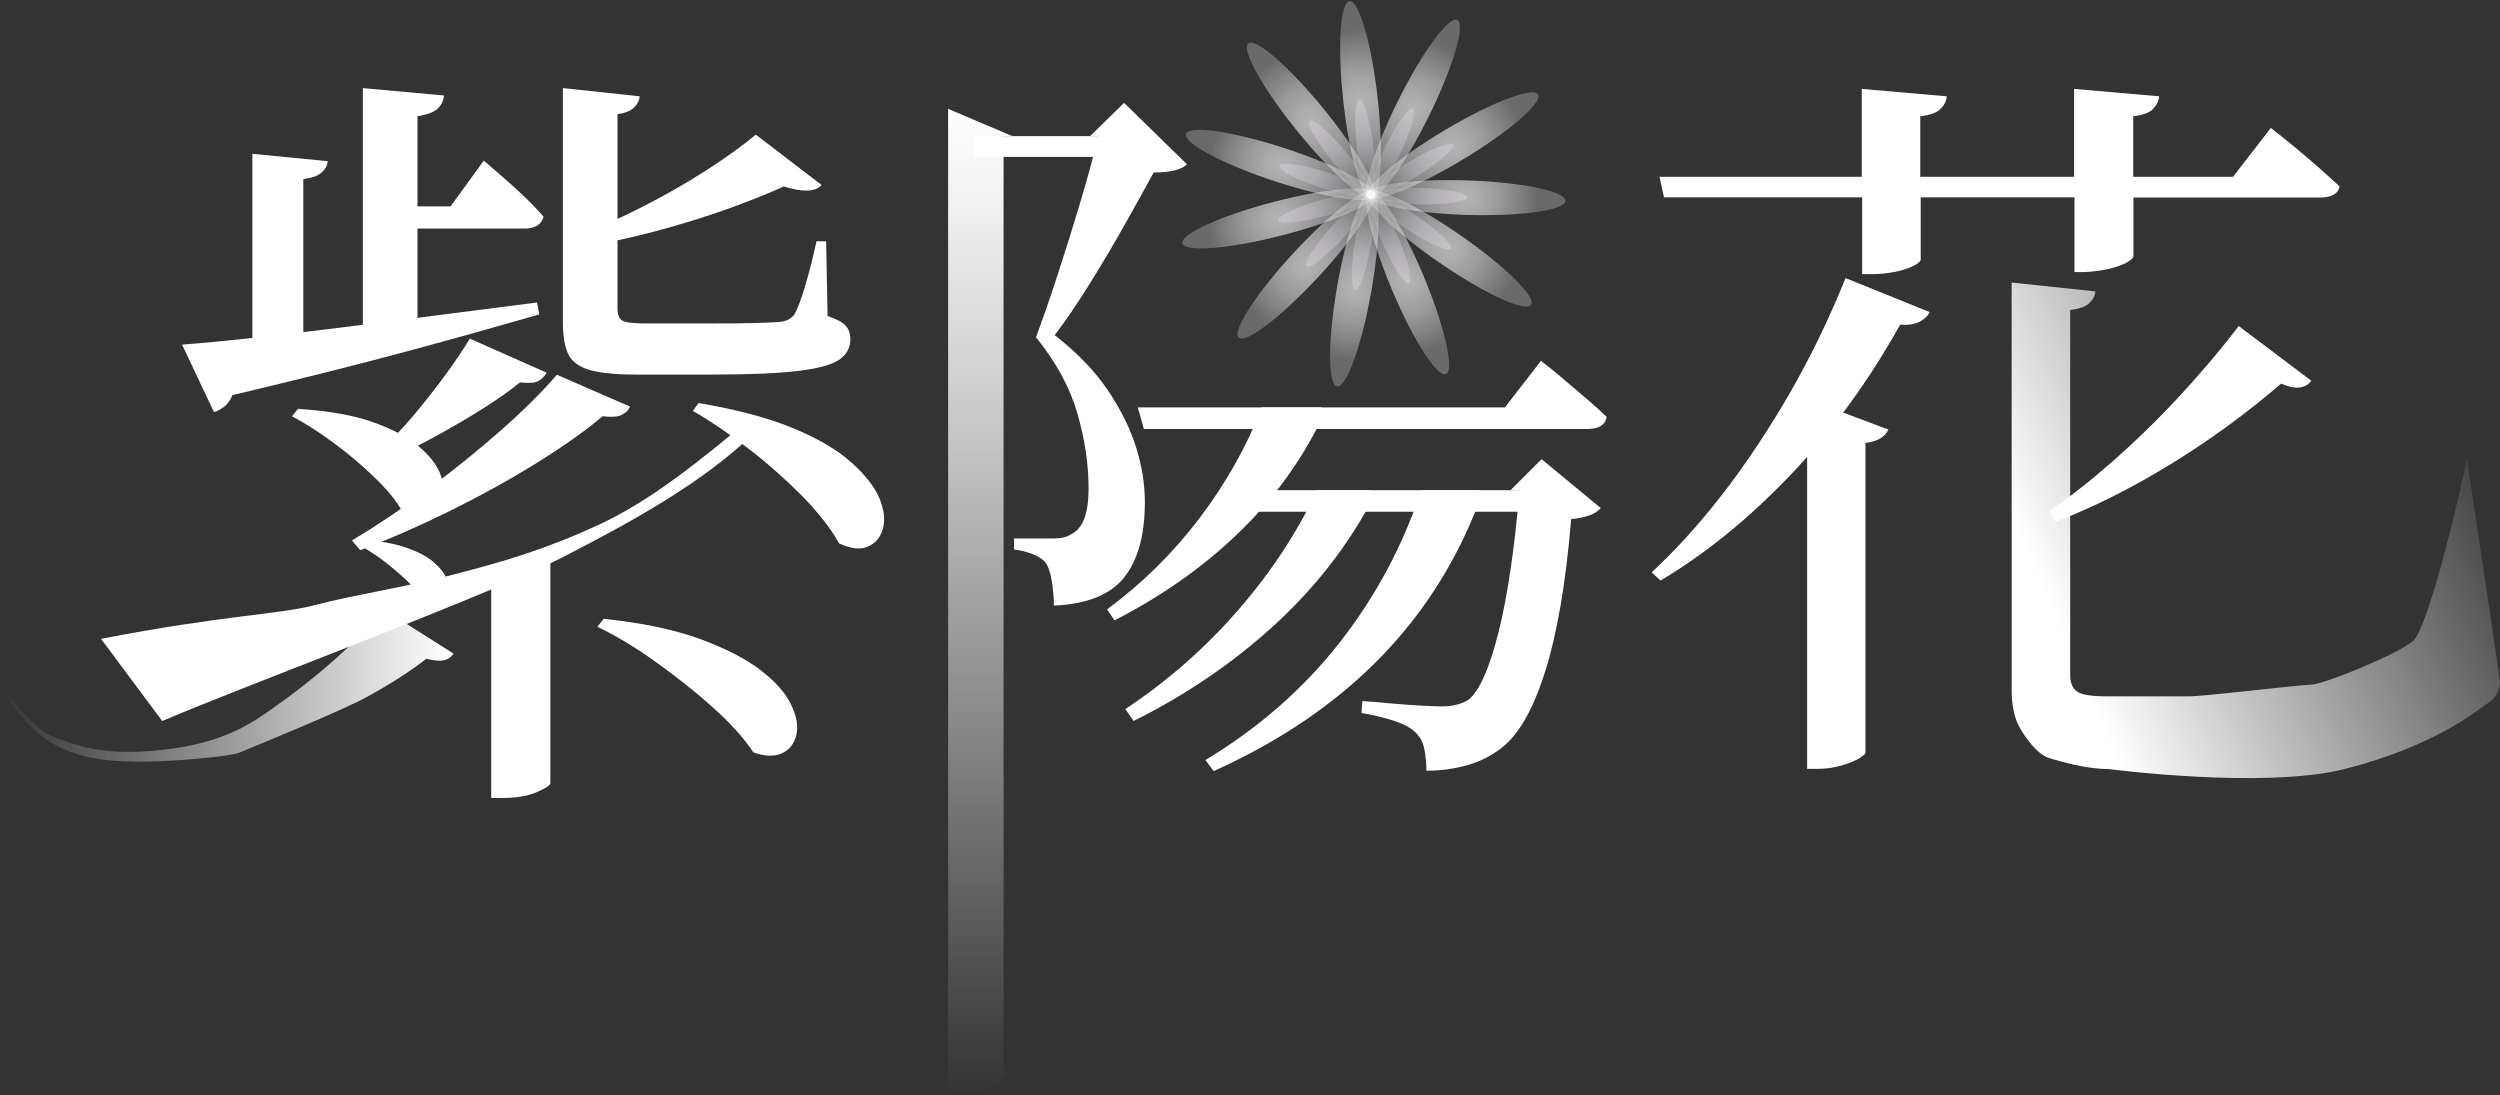 <?xml version="1.0" encoding="UTF-8"?>
<svg id="_レイヤー_1" data-name="レイヤー 1" xmlns="http://www.w3.org/2000/svg" xmlns:xlink="http://www.w3.org/1999/xlink" viewBox="0 0 121.74 53.33">
  <rect x="0" y="0" width="121.74" height="53.33" fill="#333333" stroke="none"/>
  <defs>
    <style>
      .cls-1 {
        fill: url(#_名称未設定グラデーション_35-7);
      }

      .cls-1, .cls-2, .cls-3, .cls-4, .cls-5, .cls-6, .cls-7, .cls-8, .cls-9, .cls-10, .cls-11, .cls-12, .cls-13, .cls-14, .cls-15, .cls-16, .cls-17, .cls-18, .cls-19, .cls-20, .cls-21, .cls-22 {
        isolation: isolate;
        opacity: .9;
      }

      .cls-2 {
        fill: url(#_名称未設定グラデーション_530-4);
      }

      .cls-3 {
        fill: url(#_名称未設定グラデーション_35-5);
      }

      .cls-4 {
        fill: url(#_名称未設定グラデーション_35-3);
      }

      .cls-23 {
        opacity: .29;
      }

      .cls-5 {
        fill: url(#_名称未設定グラデーション_35);
      }

      .cls-6 {
        fill: url(#_名称未設定グラデーション_530);
      }

      .cls-7 {
        fill: url(#_名称未設定グラデーション_530-10);
      }

      .cls-8 {
        fill: url(#_名称未設定グラデーション_530-3);
      }

      .cls-24 {
        fill: #fff;
      }

      .cls-9 {
        fill: url(#_名称未設定グラデーション_35-6);
      }

      .cls-10 {
        fill: url(#_名称未設定グラデーション_35-11);
      }

      .cls-25 {
        fill: url(#_名称未設定グラデーション_15);
      }

      .cls-11 {
        fill: url(#_名称未設定グラデーション_35-8);
      }

      .cls-12 {
        fill: url(#_名称未設定グラデーション_35-9);
      }

      .cls-13 {
        fill: url(#_名称未設定グラデーション_530-9);
      }

      .cls-26 {
        fill: url(#_名称未設定グラデーション_8);
      }

      .cls-14 {
        fill: url(#_名称未設定グラデーション_35-4);
      }

      .cls-15 {
        fill: url(#_名称未設定グラデーション_530-8);
      }

      .cls-16 {
        fill: url(#_名称未設定グラデーション_35-10);
      }

      .cls-27 {
        fill: url(#_名称未設定グラデーション_20);
      }

      .cls-17 {
        fill: url(#_名称未設定グラデーション_530-2);
      }

      .cls-18 {
        fill: url(#_名称未設定グラデーション_530-6);
      }

      .cls-19 {
        fill: url(#_名称未設定グラデーション_530-5);
      }

      .cls-20 {
        fill: url(#_名称未設定グラデーション_530-11);
      }

      .cls-21 {
        fill: url(#_名称未設定グラデーション_35-2);
      }

      .cls-22 {
        fill: url(#_名称未設定グラデーション_530-7);
      }
    </style>
    <linearGradient id="_名称未設定グラデーション_8" data-name="名称未設定グラデーション 8" x1="0" y1="33.4" x2="22.08" y2="33.4" gradientUnits="userSpaceOnUse">
      <stop offset="0" stop-color="#fff" stop-opacity="0"/>
      <stop offset=".99" stop-color="#fff"/>
    </linearGradient>
    <linearGradient id="_名称未設定グラデーション_20" data-name="名称未設定グラデーション 20" x1="47.73" y1="53.33" x2="47.73" y2="5.3" gradientUnits="userSpaceOnUse">
      <stop offset="0" stop-color="#fff" stop-opacity="0"/>
      <stop offset=".35" stop-color="#fff" stop-opacity=".39"/>
      <stop offset=".67" stop-color="#fff" stop-opacity=".72"/>
      <stop offset=".89" stop-color="#fff" stop-opacity=".92"/>
      <stop offset="1" stop-color="#fff"/>
    </linearGradient>
    <linearGradient id="_名称未設定グラデーション_15" data-name="名称未設定グラデーション 15" x1="99.48" y1="28.62" x2="121.29" y2="19.2" gradientUnits="userSpaceOnUse">
      <stop offset="0" stop-color="#fff"/>
      <stop offset="1" stop-color="#fff" stop-opacity="0"/>
    </linearGradient>
    <radialGradient id="_名称未設定グラデーション_35" data-name="名称未設定グラデーション 35" cx="66.76" cy="4.84" fx="66.76" fy="4.84" r="3.47" gradientTransform="translate(135.31 18.59) rotate(-180)" gradientUnits="userSpaceOnUse">
      <stop offset="0" stop-color="#fff" stop-opacity=".7"/>
      <stop offset=".17" stop-color="#fff" stop-opacity=".66"/>
      <stop offset=".46" stop-color="#fff" stop-opacity=".56"/>
      <stop offset=".83" stop-color="#fff" stop-opacity=".39"/>
      <stop offset="1" stop-color="#fff" stop-opacity=".3"/>
    </radialGradient>
    <radialGradient id="_名称未設定グラデーション_35-2" data-name="名称未設定グラデーション 35" cx="66.76" fx="66.76" r="3.47" gradientTransform="translate(61.12 80.8) rotate(-90)" xlink:href="#_名称未設定グラデーション_35"/>
    <radialGradient id="_名称未設定グラデーション_35-3" data-name="名称未設定グラデーション 35" cy="4.84" fy="4.84" r="3.47" gradientTransform="translate(58.78 79.64) rotate(-90)" xlink:href="#_名称未設定グラデーション_35"/>
    <radialGradient id="_名称未設定グラデーション_35-4" data-name="名称未設定グラデーション 35" cx="66.76" cy="4.84" fx="66.76" fy="4.84" r="3.47" gradientTransform="translate(57.43 77.4) rotate(-90)" xlink:href="#_名称未設定グラデーション_35"/>
    <radialGradient id="_名称未設定グラデーション_35-5" data-name="名称未設定グラデーション 35" cx="66.76" cy="4.84" fx="66.76" fy="4.84" r="3.47" gradientTransform="translate(-4.4 3.19)" xlink:href="#_名称未設定グラデーション_35"/>
    <radialGradient id="_名称未設定グラデーション_35-6" data-name="名称未設定グラデーション 35" cx="66.76" cy="4.84" fx="66.76" fy="4.84" r="3.47" gradientTransform="translate(-2.92 1.04)" xlink:href="#_名称未設定グラデーション_35"/>
    <radialGradient id="_名称未設定グラデーション_35-7" data-name="名称未設定グラデーション 35" cx="66.76" cy="4.84" fx="66.76" fy="4.84" r="3.47" gradientTransform="translate(-.51 .03)" xlink:href="#_名称未設定グラデーション_35"/>
    <radialGradient id="_名称未設定グラデーション_35-8" data-name="名称未設定グラデーション 35" cx="66.76" cy="4.84" fx="66.76" fy="4.84" r="3.47" gradientTransform="translate(73.66 -61.44) rotate(90)" xlink:href="#_名称未設定グラデーション_35"/>
    <radialGradient id="_名称未設定グラデーション_35-9" data-name="名称未設定グラデーション 35" cx="66.76" cy="4.84" fx="66.76" fy="4.84" r="3.47" gradientTransform="translate(75.57 -59.67) rotate(90)" xlink:href="#_名称未設定グラデーション_35"/>
    <radialGradient id="_名称未設定グラデーション_35-10" data-name="名称未設定グラデーション 35" cx="66.76" cy="4.84" fx="66.76" fy="4.84" r="3.47" gradientTransform="translate(138.15 14.46) rotate(-180)" xlink:href="#_名称未設定グラデーション_35"/>
    <radialGradient id="_名称未設定グラデーション_35-11" data-name="名称未設定グラデーション 35" cx="66.76" cy="4.84" fx="66.76" fy="4.84" r="3.47" gradientTransform="translate(137.34 16.94) rotate(-180)" xlink:href="#_名称未設定グラデーション_35"/>
    <linearGradient id="_名称未設定グラデーション_530" data-name="名称未設定グラデーション 530" x1="258.43" y1="22.82" x2="258.35" y2="27.57" gradientTransform="translate(326.09 36.59) rotate(-180)" gradientUnits="userSpaceOnUse">
      <stop offset="0" stop-color="#fcedff"/>
      <stop offset=".36" stop-color="#f2e7ff"/>
      <stop offset=".37" stop-color="#f2e7ff" stop-opacity="1"/>
      <stop offset=".48" stop-color="#f6eeff" stop-opacity=".82"/>
      <stop offset=".59" stop-color="#f9f4ff" stop-opacity=".67"/>
      <stop offset=".69" stop-color="#fbf9ff" stop-opacity=".55"/>
      <stop offset=".8" stop-color="#fdfcff" stop-opacity=".47"/>
      <stop offset=".9" stop-color="#fefeff" stop-opacity=".42"/>
      <stop offset="1" stop-color="#fff" stop-opacity=".4"/>
    </linearGradient>
    <linearGradient id="_名称未設定グラデーション_530-2" data-name="名称未設定グラデーション 530" x1="259.01" y1="-32.54" x2="258.93" y2="-27.79" gradientTransform="translate(96.8 270.78) rotate(-90)" xlink:href="#_名称未設定グラデーション_530"/>
    <linearGradient id="_名称未設定グラデーション_530-3" data-name="名称未設定グラデーション 530" x1="229.56" y1="-79.42" x2="229.48" y2="-74.68" gradientTransform="translate(142.49 240.76) rotate(-90)" xlink:href="#_名称未設定グラデーション_530"/>
    <linearGradient id="_名称未設定グラデーション_530-4" data-name="名称未設定グラデーション 530" x1="179.44" y1="-102.94" x2="179.36" y2="-98.19" gradientTransform="translate(165.32 189.51) rotate(-90)" xlink:href="#_名称未設定グラデーション_530"/>
    <linearGradient id="_名称未設定グラデーション_530-5" data-name="名称未設定グラデーション 530" x1="124.56" y1="-95.62" x2="124.48" y2="-90.88" gradientTransform="translate(-60 102.29)" xlink:href="#_名称未設定グラデーション_530"/>
    <linearGradient id="_名称未設定グラデーション_530-6" data-name="名称未設定グラデーション 530" x1="82.35" y1="-59.8" x2="82.27" y2="-55.06" gradientTransform="translate(-17.05 65.38)" xlink:href="#_名称未設定グラデーション_530"/>
    <linearGradient id="_名称未設定グラデーション_530-7" data-name="名称未設定グラデーション 530" x1="66.2" y1="-6.85" x2="66.12" y2="-2.1" gradientTransform="translate(.31 11.9)" xlink:href="#_名称未設定グラデーション_530"/>
    <linearGradient id="_名称未設定グラデーション_530-8" data-name="名称未設定グラデーション 530" x1="81.25" y1="46.43" x2="81.17" y2="51.18" gradientTransform="translate(116.33 -73.83) rotate(90)" xlink:href="#_名称未設定グラデーション_530"/>
    <linearGradient id="_名称未設定グラデーション_530-9" data-name="名称未設定グラデーション 530" x1="122.71" y1="83.12" x2="122.63" y2="87.86" gradientTransform="translate(154 -114.41) rotate(90)" xlink:href="#_名称未設定グラデーション_530"/>
    <linearGradient id="_名称未設定グラデーション_530-10" data-name="名称未設定グラデーション 530" x1="177.43" y1="91.56" x2="177.35" y2="96.31" gradientTransform="translate(246.5 103.23) rotate(-180)" xlink:href="#_名称未設定グラデーション_530"/>
    <linearGradient id="_名称未設定グラデーション_530-11" data-name="名称未設定グラデーション 530" x1="228.02" y1="69.08" x2="227.94" y2="73.83" gradientTransform="translate(296.7 82.01) rotate(-180)" xlink:href="#_名称未設定グラデーション_530"/>
  </defs>
  <g>
    <g>
      <path class="cls-24" d="M8.87,16.78c1.01-.07,2.41-.21,4.19-.41,1.79-.2,3.81-.45,6.07-.74,2.26-.29,4.6-.59,7.02-.9l.11.58c-1.73.5-3.82,1.09-6.26,1.75-2.45.66-5.34,1.39-8.68,2.18-.1.24-.23.43-.4.56-.17.13-.34.22-.5.27l-1.55-3.28Z"/>
      <path class="cls-24" d="M4.91,31.11c6.11-1.18,8.63-1.17,10.49-1.66,1.86-.49,4.3-.85,6.68-1.47,2.38-.62,4.39-1.19,7.02-2.4s4.95-3.13,7.52-5.25l.17.7c-2.47,2.39-5.73,4.23-9.44,6.13s-15.29,6.17-19.45,7.95l-2.98-4Z"/>
      <path class="cls-26" d="M18.74,29.71l3.35,2.12c-.12.17-.28.28-.47.32-.19.05-.48.02-.86-.07-.77.6-1.73,1.22-2.88,1.85-1.15.64-4.9,2.17-6.22,2.72-.44.19-3.47.47-5.14.44-3.31-.04-5-1.06-6.51-3.7,0,0,1.71,2.27,2.71,2.55.82.23,2.17,1.03,5.84.49,2.59-.38,3.91-1.37,4.68-1.91,1.13-.79,2.17-1.61,3.13-2.47.96-.85,1.75-1.64,2.38-2.36Z"/>
      <path class="cls-24" d="M12.29,7.49l3.67.36c-.02.22-.13.4-.31.56-.18.16-.47.26-.88.31v8.46l-2.48.4V7.49Z"/>
      <path class="cls-24" d="M14.52,19.91c1.49.1,2.71.31,3.65.65.95.34,1.69.73,2.21,1.17.53.44.88.89,1.06,1.35.18.46.2.86.07,1.22-.13.36-.36.61-.68.74-.32.13-.73.1-1.21-.09-.31-.55-.77-1.12-1.39-1.71-.61-.59-1.27-1.15-1.98-1.67-.71-.53-1.39-.96-2.03-1.3l.29-.36Z"/>
      <path class="cls-24" d="M17.61,26.28c.89.06,1.61.19,2.18.39.57.2,1.01.43,1.32.7.31.27.53.53.63.81.11.27.12.52.04.73-.08.21-.21.36-.41.44-.19.08-.43.06-.72-.05-.19-.33-.46-.67-.83-1.02-.37-.35-.76-.68-1.18-1-.42-.31-.83-.57-1.21-.77l.17-.22Z"/>
      <path class="cls-24" d="M17.66,4.29l3.96.36c-.02.26-.13.48-.32.65-.19.17-.52.29-.97.36v10.66l-2.66.36V4.29Z"/>
      <path class="cls-24" d="M22.88,16.49l3.74,1.66c-.1.17-.23.3-.4.4s-.47.12-.9.07c-.46.38-1.05.8-1.78,1.26-.73.46-1.5.91-2.3,1.35-.8.44-1.57.82-2.29,1.13l-.43-.4c.55-.53,1.1-1.12,1.66-1.78.55-.66,1.07-1.32,1.55-1.98.48-.66.86-1.23,1.15-1.71Z"/>
      <path class="cls-24" d="M18.84,10.05h3.1l1.62-2.23c.67.58,1.24,1.07,1.69,1.49.46.42.86.83,1.22,1.24-.1.38-.41.58-.94.58h-6.7v-1.08Z"/>
      <path class="cls-24" d="M27.12,18.25l3.56,1.55c-.07.17-.2.3-.4.4-.19.1-.5.12-.94.07-.82.7-1.88,1.45-3.2,2.27-1.32.82-2.73,1.6-4.23,2.34-1.5.74-2.96,1.38-4.37,1.91l-.4-.47c1.2-.72,2.44-1.55,3.71-2.5,1.27-.95,2.46-1.91,3.56-2.88,1.1-.97,2-1.87,2.7-2.68Z"/>
      <path class="cls-24" d="M23.92,27.95l2.88-.83v11.02c0,.1-.22.24-.65.43-.43.19-1.01.29-1.73.29h-.5v-10.91Z"/>
      <path class="cls-24" d="M27.41,4.29l3.74.4c-.02.22-.12.4-.29.56-.17.16-.43.26-.79.31v9.47c0,.29.08.48.23.58.16.1.55.14,1.17.14h3.35c.74,0,1.39,0,1.93-.02s.93-.03,1.17-.05c.34-.02.59-.14.76-.36.14-.24.32-.7.52-1.37.2-.67.39-1.4.56-2.2h.47l.07,3.64c.43.14.73.3.88.47s.23.38.23.65c0,.41-.17.74-.52.99-.35.25-1.01.44-2,.56-.98.12-2.39.18-4.21.18h-3.74c-.98,0-1.73-.08-2.25-.23-.52-.16-.86-.42-1.03-.79-.17-.37-.25-.89-.25-1.57V4.29Z"/>
      <path class="cls-24" d="M36.81,6.56l3.2,2.45c-.31.34-.92.36-1.84.07-.79.36-1.73.73-2.81,1.12-1.08.38-2.23.74-3.44,1.06-1.21.32-2.41.58-3.58.77l-.22-.54c1.06-.41,2.14-.89,3.24-1.46,1.1-.56,2.14-1.16,3.1-1.78.96-.62,1.74-1.19,2.34-1.69Z"/>
      <path class="cls-24" d="M29.43,30.14c1.85.19,3.4.52,4.64.97,1.25.46,2.23.96,2.95,1.51.72.55,1.22,1.11,1.49,1.67.28.56.37,1.06.27,1.49-.1.43-.33.73-.7.9-.37.17-.83.16-1.39-.04-.48-.72-1.15-1.46-2.02-2.23-.86-.77-1.79-1.5-2.77-2.2-.98-.7-1.92-1.26-2.81-1.69l.32-.4Z"/>
      <path class="cls-24" d="M34.03,19.63c1.85.31,3.38.72,4.59,1.22s2.16,1.06,2.84,1.67c.68.61,1.14,1.2,1.37,1.76.23.56.28,1.06.16,1.48-.12.42-.37.71-.74.86-.37.16-.83.1-1.39-.16-.43-.77-1.05-1.55-1.85-2.36-.8-.8-1.67-1.57-2.61-2.29-.94-.72-1.82-1.32-2.66-1.8l.29-.4Z"/>
    </g>
    <g>
      <path class="cls-27" d="M46.17,6.63v-1.33l3.13,1.33h-.43v45.72c0,.07-.1.19-.29.34-.19.16-.45.3-.77.43-.32.13-.71.2-1.17.2h-.47V6.63Z"/>
      <rect class="cls-24" x="47.46" y="6.63" width="7.16" height="1.01"/>
      <path class="cls-24" d="M53.48,6.63h-.4l1.66-1.62,3.06,2.99c-.26.26-.8.4-1.62.4-.38.7-.85,1.54-1.4,2.52-.55.98-1.13,1.96-1.73,2.92-.6.96-1.16,1.79-1.69,2.48,1.08.84,1.94,1.73,2.57,2.66.64.94,1.1,1.87,1.39,2.79s.43,1.82.43,2.68c0,1.61-.34,2.83-1.01,3.67-.67.84-1.81,1.3-3.42,1.37,0-.41-.04-.82-.11-1.24-.07-.42-.18-.71-.32-.88-.12-.14-.32-.27-.59-.38-.28-.11-.58-.19-.92-.23v-.54h1.94c.36,0,.65-.07.86-.22.55-.26.83-1,.83-2.2s-.18-2.39-.54-3.65-1.03-2.5-2.02-3.73c.31-.84.67-1.86,1.06-3.06s.77-2.41,1.13-3.62c.36-1.21.64-2.25.83-3.11Z"/>
      <path class="cls-24" d="M61.43,19.84h2.92v.58c-1.01,2.06-2.36,3.92-4.07,5.56-1.7,1.64-3.71,3.05-6.01,4.23l-.36-.54c1.73-1.27,3.23-2.76,4.52-4.46,1.28-1.7,2.29-3.49,3.01-5.36Z"/>
      <path class="cls-24" d="M64.13,23.87h2.63v.58c-1.2,2.23-2.79,4.25-4.77,6.05-1.98,1.8-4.24,3.34-6.79,4.61l-.4-.58c2.06-1.37,3.9-2.98,5.51-4.84,1.61-1.86,2.88-3.8,3.82-5.81Z"/>
      <path class="cls-24" d="M55.42,19.84h17.86l1.76-2.27c.43.34.82.65,1.15.94.34.29.69.59,1.06.9.37.31.7.61.99.9-.07.38-.38.58-.94.58h-21.6l-.29-1.04Z"/>
      <path class="cls-24" d="M69.21,23.87h2.81v.58c-1.1,2.9-2.72,5.45-4.86,7.63-2.14,2.18-4.82,4.01-8.06,5.47l-.4-.54c2.62-1.58,4.8-3.5,6.55-5.74,1.75-2.24,3.07-4.71,3.96-7.4Z"/>
      <polygon class="cls-24" points="60.42 23.87 74.97 23.87 74.97 24.92 59.78 24.92 60.42 23.87"/>
      <path class="cls-24" d="M73.96,23.87h-.4l1.51-1.51,2.88,2.38c-.24.29-.72.47-1.44.54-.26,3.1-.68,5.56-1.26,7.4s-1.28,3.08-2.12,3.73c-.48.38-1.04.67-1.67.85-.64.18-1.3.27-2,.27,0-.41-.04-.77-.11-1.1-.07-.32-.22-.58-.43-.77-.22-.22-.56-.4-1.04-.56-.48-.16-1.01-.28-1.58-.38l.04-.58c.38.02.83.06,1.35.11.52.05,1.01.08,1.48.11.47.02.81.04,1.03.04.53,0,.96-.11,1.3-.32.53-.41,1.01-1.49,1.46-3.24.44-1.75.79-4.07,1.03-6.95Z"/>
    </g>
    <g>
      <path class="cls-24" d="M89.87,13.54l4.1,1.66c-.1.19-.26.35-.5.47-.24.12-.55.17-.94.14-1.54,2.76-3.32,5.2-5.35,7.33-2.03,2.12-4.13,3.83-6.32,5.13l-.43-.4c1.15-1.06,2.3-2.33,3.46-3.82,1.15-1.49,2.24-3.13,3.28-4.93,1.03-1.8,1.93-3.66,2.7-5.58Z"/>
      <path class="cls-24" d="M80.8,8.61h9.86v-4.28l4.14.36c-.02.24-.13.45-.32.63-.19.18-.52.29-.97.34v2.95h7.49v-4.28l4.14.36c-.02.24-.13.45-.31.63-.18.18-.5.29-.95.34v2.95h4.86l1.84-2.38c.46.36.86.68,1.21.97.35.29.71.6,1.1.94.38.34.73.65,1.04.94-.07.36-.4.54-.97.54h-9.07v2.84c0,.1-.11.2-.32.32-.22.12-.5.22-.86.31-.36.08-.77.14-1.22.16h-.47v-3.64h-7.49v3.02c0,.1-.12.2-.36.32-.24.12-.54.22-.9.29-.36.07-.73.11-1.12.11h-.47v-3.74h-9.65l-.22-1.01Z"/>
      <path class="cls-24" d="M88,20.49l.61-.83,3.35,1.26c-.17.36-.54.58-1.12.65v15.08c0,.07-.12.17-.36.31-.24.13-.54.25-.9.34-.36.1-.72.14-1.08.14h-.5v-16.96Z"/>
      <path class="cls-25" d="M97.97,13.76l4.07.43c-.02.22-.13.41-.31.58s-.49.28-.92.32v17.78c0,.38.11.65.34.81s.73.23,1.49.23h3.92c.86,0,5.35-.56,5.98-.57.62-.01,4.16-1.46,4.95-2.11s2.4-7.64,2.64-8.87c0,0,1.6,10.55,1.6,10.84,0,.46-.21.82-.63,1.08-.42.26-2.46,2.04-6.93,3.17-3.95.99-11.48,0-11.48,0-1.1,0-2.28-.35-2.89-.53-.61-.18-1.21-1.06-1.46-1.51-.25-.44-.38-1.06-.38-1.85V13.76Z"/>
      <path class="cls-24" d="M109.02,15.88l3.53,2.66c-.12.17-.29.28-.52.32-.23.05-.55-.01-.95-.18-1.73,1.49-3.55,2.81-5.47,3.98-1.92,1.17-3.76,2.08-5.51,2.75l-.29-.54c.96-.65,1.97-1.44,3.04-2.38,1.07-.94,2.14-1.97,3.2-3.11s2.06-2.31,2.97-3.51Z"/>
    </g>
  </g>
  <g>
    <g>
      <ellipse class="cls-5" cx="68.55" cy="13.75" rx=".84" ry="4.84" transform="translate(0 27.54) rotate(-22.72)"/>
      <ellipse class="cls-21" cx="65.95" cy="14.04" rx="4.84" ry=".84" transform="translate(40.66 76.55) rotate(-79.99)"/>
      <ellipse class="cls-4" cx="63.61" cy="12.88" rx="4.84" ry=".84" transform="translate(10.98 50.86) rotate(-47.26)"/>
      <ellipse class="cls-14" cx="62.27" cy="10.64" rx="4.84" ry=".84" transform="translate(-.68 15.97) rotate(-14.54)"/>
      <ellipse class="cls-3" cx="62.35" cy="8.03" rx=".84" ry="4.84" transform="translate(35.26 64.76) rotate(-71.81)"/>
      <ellipse class="cls-9" cx="63.84" cy="5.87" rx=".84" ry="4.84" transform="translate(10.58 41.56) rotate(-39.08)"/>
      <ellipse class="cls-1" cx="66.25" cy="4.87" rx=".84" ry="4.84" transform="translate(-.13 7.36) rotate(-6.35)"/>
      <ellipse class="cls-11" cx="68.82" cy="5.32" rx="4.84" ry=".84" transform="translate(33.48 64.61) rotate(-63.63)"/>
      <ellipse class="cls-12" cx="70.74" cy="7.09" rx="4.84" ry=".84" transform="translate(6.4 37.33) rotate(-30.9)"/>
      <ellipse class="cls-16" cx="71.39" cy="9.62" rx=".84" ry="4.84" transform="translate(59.5 80.67) rotate(-88.17)"/>
      <ellipse class="cls-10" cx="70.58" cy="12.1" rx=".84" ry="4.84" transform="translate(20.58 63.37) rotate(-55.45)"/>
    </g>
    <g class="cls-23">
      <ellipse class="cls-6" cx="67.69" cy="11.65" rx=".4" ry="2.33" transform="translate(.91 27.73) rotate(-23.3)"/>
      <ellipse class="cls-17" cx="66.38" cy="11.81" rx="2.33" ry=".4" transform="translate(43.86 75.36) rotate(-80.58)"/>
      <ellipse class="cls-8" cx="65.19" cy="11.24" rx="2.33" ry=".4" transform="translate(13.11 52.03) rotate(-47.85)"/>
      <ellipse class="cls-2" cx="64.5" cy="10.11" rx="2.33" ry=".4" transform="translate(-.4 17.18) rotate(-15.12)"/>
      <ellipse class="cls-19" cx="64.53" cy="8.79" rx=".4" ry="2.33" transform="translate(36.63 67.63) rotate(-72.39)"/>
      <ellipse class="cls-18" cx="65.26" cy="7.69" rx=".4" ry="2.33" transform="translate(10.12 43.43) rotate(-39.67)"/>
      <ellipse class="cls-22" cx="66.48" cy="7.17" rx=".4" ry="2.33" transform="translate(-.38 8.08) rotate(-6.94)"/>
      <ellipse class="cls-15" cx="67.78" cy="7.38" rx="2.33" ry=".4" transform="translate(31.65 65.21) rotate(-64.21)"/>
      <ellipse class="cls-13" cx="68.77" cy="8.27" rx="2.33" ry=".4" transform="translate(5.8 37.13) rotate(-31.49)"/>
      <ellipse class="cls-7" cx="69.11" cy="9.55" rx=".4" ry="2.33" transform="translate(58.07 78.44) rotate(-88.76)"/>
      <ellipse class="cls-20" cx="68.71" cy="10.81" rx=".4" ry="2.33" transform="translate(21.35 61.75) rotate(-56.03)"/>
    </g>
  </g>
</svg>